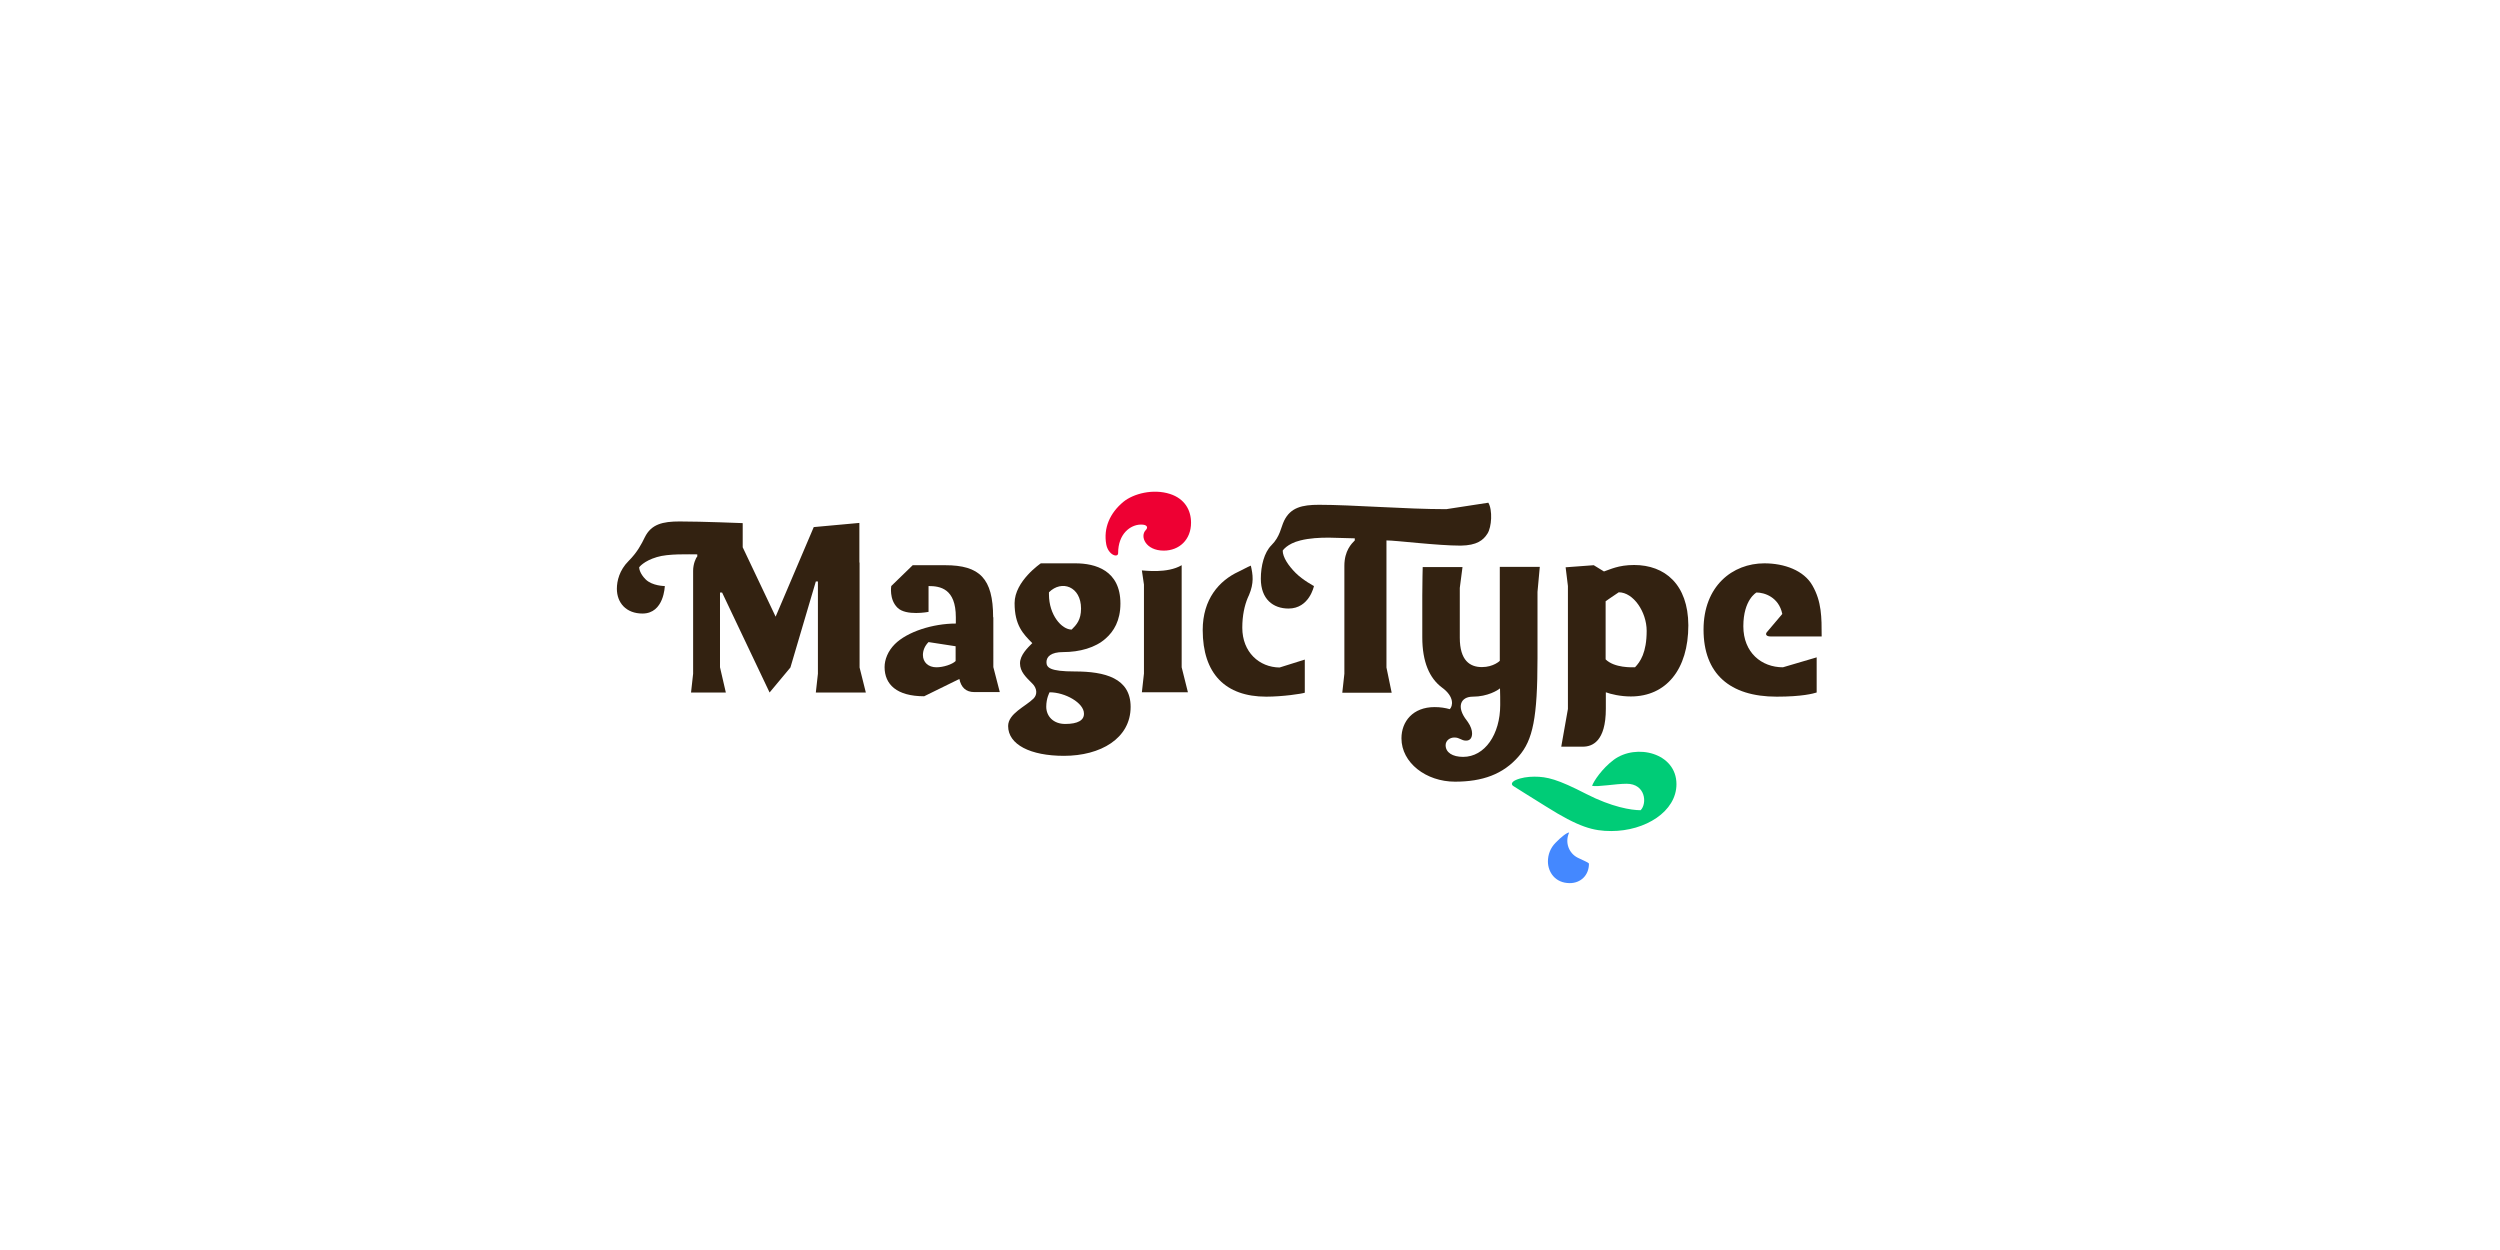 <?xml version="1.0" encoding="utf-8"?>
<!-- Generator: Adobe Illustrator 23.0.6, SVG Export Plug-In . SVG Version: 6.00 Build 0)  -->
<svg version="1.1" id="Layer_1" xmlns="http://www.w3.org/2000/svg" xmlns:xlink="http://www.w3.org/1999/xlink" x="0px" y="0px"
	 viewBox="0 0 1200 600" style="enable-background:new 0 0 1200 600;" xml:space="preserve">
<style type="text/css">
	.st0{fill:#FFFFFF;}
	.st1{fill:#111000;}
	.st2{fill:url(#SVGID_1_);}
	.st3{fill:#332211;}
	.st4{fill:url(#SVGID_2_);}
	.st5{fill:#EEEDDD;}
	.st6{fill:#EE0033;}
	.st7{fill:#00CC77;}
	.st8{fill:#4488FF;}
	.st9{fill:#00ADEE;}
	.st10{fill:#0067A0;}
	.st11{opacity:0.8;}
	.st12{fill:#231F20;}
	.st13{opacity:0.6;}
	.st14{fill:#40B8E9;}
	.st15{fill:#002834;}
	.st16{fill:none;stroke:#231F20;stroke-width:6;stroke-miterlimit:10;}
	.st17{fill:#FFCC66;}
	.st18{fill:url(#SVGID_3_);}
	.st19{fill:url(#SVGID_4_);}
	.st20{fill:#03233F;}
	.st21{fill:url(#SVGID_5_);}
	.st22{fill:url(#SVGID_6_);}
	.st23{fill:url(#SVGID_7_);}
	.st24{fill:url(#SVGID_8_);}
	.st25{fill:url(#SVGID_9_);}
	.st26{fill:#EFEBE1;}
	.st27{fill:url(#SVGID_10_);}
	.st28{fill:#062332;}
	.st29{fill:url(#SVGID_11_);}
	.st30{fill:url(#SVGID_12_);}
	.st31{fill:url(#SVGID_13_);}
	.st32{fill:#EFB3E1;}
	.st33{fill:#1C3664;}
	.st34{fill:#F37B4F;}
	.st35{fill:url(#SVGID_14_);}
	.st36{fill:url(#SVGID_15_);}
	.st37{fill:url(#SVGID_16_);}
	.st38{fill:#FFEEDD;}
	.st39{fill:#FF9900;}
	.st40{fill:#FFEECC;}
	.st41{fill:#EEDDCC;}
	.st42{fill:#BBAA99;}
	.st43{fill:#221100;}
	.st44{fill:#DDDCCC;}
	.st45{fill:#AAA999;}
	.st46{fill:#333222;}
	.st47{fill:#DDDD88;}
	.st48{fill:#EEEECC;}
	.st49{fill:#00DD88;}
	.st50{fill:#CCEECC;}
	.st51{fill:#00BBAA;}
	.st52{fill:#00AADD;}
	.st53{fill:#66AAFF;}
	.st54{fill:#CCEEEE;}
	.st55{fill:#CCEEFF;}
	.st56{fill:#BEDDFF;}
	.st57{fill:none;stroke:#BBAA99;stroke-linecap:round;stroke-linejoin:round;stroke-dasharray:2,3;}
	.st58{fill:url(#SVGID_17_);}
	.st59{fill:url(#SVGID_18_);}
	.st60{fill:url(#SVGID_19_);}
	.st61{fill:url(#SVGID_20_);}
	.st62{fill:url(#SVGID_21_);}
	.st63{fill:url(#SVGID_22_);}
	.st64{fill:url(#SVGID_23_);}
	.st65{fill:url(#SVGID_24_);}
	.st66{fill:url(#SVGID_25_);}
	.st67{fill:url(#SVGID_26_);}
</style>
<rect class="st0" width="1200" height="600"/>
<g>
	<g>
		<path class="st3" d="M476.7,296.3c0-18.7-6.5-25-23-25c-1.8,0-13.4,0-15.6,0l-10.3,10c0,0-1.1,6.4,3,10.4c4.1,4.1,14.9,2,14.9,2
			v-12.4c5.6,0,13.1,1.2,13.1,15c0,0,0,2.2,0,3c-11,0-23.3,3.9-29.3,9.9c-3.3,3.3-4.9,7.4-4.9,11c0,8.3,5.8,14,19,14l16.9-8.3
			c0.8,3.9,3,6.3,7.2,6.3c1.8,0,12.2,0,12.2,0l-3.1-12V296.3z M458.7,317.3c-1.6,1.6-5.9,3-9.2,3c-3.9,0-6.5-2.4-6.5-5.9
			c0-2.2,0.9-4.4,2.7-6.2l13,2C458.7,316.7,458.7,317.3,458.7,317.3z"/>
		<path class="st3" d="M412.5,270c0-6.7,0-19,0-19l-21.9,2L372.3,296l-15.8-33.3v-11.6c0,0-19.6-0.8-30.3-0.8
			c-8.1,0-13.6,1.3-16.7,7.6c-1.6,3.3-3.6,7.2-7.8,11.4c-4.4,4.4-5.6,9.6-5.6,13.3c0,6.8,4.5,11.9,12.3,11.9
			c10.4,0,10.7-13.2,10.7-13.2s-6,0-9.2-3.2c-2.8-2.8-3.1-5.2-3.1-5.8c0,0,2.1-3,8.5-4.9c5.4-1.7,15.5-1.3,19.4-1.3v1
			c-0.7,0.7-2,3.6-2,6.9c0,5.2,0,49.4,0,49.4l-1,9l16.7,0l-2.8-12.1v-35.9h1l22.8,48l10-12l12.2-41.3h1v44.3l-1,9h24l-3-12V270z"/>
		<path class="st3" d="M596.3,301.3c0-5.9,1.1-10.7,2.6-14.3c0,0,0,0,0,0c0-0.1,0.1-0.1,0.1-0.2c0.2-0.4,0.3-0.8,0.5-1.1
			c2.5-5.9,1.9-9.8,0.9-14.2c-1.9,0.8-3.6,1.8-5.9,2.9c-9.3,4.3-17.2,13.2-17.2,28c0,21,10.9,32,30.5,32c7.9,0,17.2-1.4,18.5-1.9
			v-15.9l-12.1,3.8C604.5,320.3,596.3,313.1,596.3,301.3z"/>
		<path class="st6" d="M561.6,237.1c-8.1-2.6-17.5-0.2-22.4,3.8c-6.5,5.4-9.6,12.6-8.2,20.4c1,5.2,5.7,6.6,5.7,4.2
			c0-9.3,5.9-13.6,10.8-13.7c3.4-0.1,3.6,1.5,2.5,2.6c-3,3-0.1,9.9,8.6,9.9c7.4,0,13.1-5.2,13.1-13.4
			C571.7,244.9,568.7,239.4,561.6,237.1z"/>
		<path class="st3" d="M515.9,322.3c-12.1,0-13.6-1.9-13.6-4.5s2.2-4.8,8-4.8c7.9,0,15.5-2.1,20.4-6.5c3.9-3.4,7.1-8.6,7.1-16.8
			c0-16-12.1-19.3-21.6-19.3c-3.4,0-13.7,0-16.6,0c0,0-12.6,8.5-12.6,19.1s4.1,14.8,8.5,19.2c-2.2,2.2-5.9,5.7-5.9,9.7
			c0,4,2.8,6.6,6,9.8c2.1,2.1,2.5,5.1,0.5,7.1c-3.8,3.8-12.2,7.2-12.2,13.2c0,8.9,10.7,14.3,26.8,14.3c17.5,0,32-8.3,32-23.5
			C542.7,325.5,530.4,322.3,515.9,322.3z M503.5,284.3c6.1-6.1,15.4-2.8,15.4,7.8c0,5.5-2.2,7.8-4.5,10.1c-4.8,0-10.9-7-10.9-16.9
			V284.3z M511.3,347.5c-5.7,0-9.1-3.7-9.1-8.3c0-4.1,1.6-6.9,1.6-6.9c7.5,0,16.5,5.1,16.5,10.2
			C520.4,345.7,517.4,347.5,511.3,347.5z"/>
		<path class="st3" d="M567.2,271.3c-6.9,4.1-18,2.5-19.1,2.5l1,6.8v42.7l-1,9h22.1l-3-12V271.3z"/>
	</g>
	<path class="st7" d="M726.4,377.3c3.4,2.2,6.9,4.3,15.5,9.7c16,10.1,22.9,11.9,31.5,11.9c16.4,0,31.3-9.4,31.3-22.5
		c0-15-19.3-19.7-30.1-11.7c-5.6,4.2-9.6,10.2-10.4,12.5c2.8,0.6,11.3-1,16.6-1c9.1,0,9.9,9.5,6.7,12.7c-4.5,0-13.8-1.5-26.1-7.8
		c-13.8-7.1-18.8-8.3-24.9-8.3c-3.2,0-6.4,0.5-8.9,1.6C725.4,375.4,725.3,376.6,726.4,377.3z"/>
	<path class="st8" d="M753.2,399.6c-2.2,4.8-0.1,10,4.1,12.1c3.2,1.6,4.8,2.1,5.4,2.8c0,5.8-4.1,9.4-9.2,9.4
		c-7.1,0-10.5-5.4-10.5-10.4c0-3.3,1.2-6.5,3.7-9C749.3,401.8,752.1,399.6,753.2,399.6z"/>
	<g>
		<path class="st3" d="M719.9,272.3v9.3v35.6c0,0-3,3-8.6,3c-5.7,0-10.6-3.1-10.6-14.1c0-6.3,0-23.9,0-23.9l1.3-10h-19.1
			c0,0-0.2,7.3-0.2,13.7c0,3.5,0,12.3,0,20c0,11.9,3.5,19.6,9.3,24c0,0,0,0,0,0c6.4,4.6,5.3,9.1,3.9,10.5c0,0,0,0,0,0
			c-2.1-0.6-4.5-1-7.3-1c-10.4,0-15.9,6.9-15.9,15c0,11.7,11.8,20.8,25.7,20.8c13.1,0,23.1-3.5,30.6-12.2c6.8-7.8,9-18.5,9-47.1
			c0-0.4,0-31.8,0-31.8l1.1-12H719.9z M720.1,338.4c0,14.1-7.4,24.9-17.8,24.9c-5.1,0-8.4-2.1-8.4-5.6c0-2.3,2.1-3.7,4.2-3.7
			c2.6,0,3.3,1.5,5.6,1.5c2.1,0,2.9-1.5,2.9-3.5c0-1.4-0.6-3.4-2-5.4c0,0-0.4-0.6-0.5-0.7c-5.3-6.7-2.9-11.5,2.8-11.5
			c7.2,0,12.1-3.1,13.1-4C720.1,331.5,720.1,337.1,720.1,338.4z"/>
		<path class="st3" d="M784.4,271.2c-7.7,0-11.6,2.2-14.5,3.1l-4.9-3l-13.5,1l1.1,9v59l-3.2,18.1h10.4c4.4,0,11-2.4,11-18.2v-7.9
			c2.4,0.9,7,2,12,2c16.9,0,27.6-12.9,27.6-34.2C810.3,280.5,799.1,271.2,784.4,271.2z M784.8,320.3c-1.4,0-9.8,0.4-14.1-3.8v-27.9
			c0,0,3.7-2.6,6.3-4.3c7,0,13.4,9.4,13.4,18.5C790.4,313.3,787.3,317.7,784.8,320.3z"/>
		<path class="st3" d="M714,256.1c2-3.1,2.5-11.3,0.4-14.8l-20.2,3.1c-19.6,0-44.9-2.1-61.1-2.1c-8.1,0-13.6,1.3-16.7,7.6
			c-1.6,3.3-1.9,7.6-6.1,11.8c-3.5,3.5-5.1,9.9-5.1,16.1c0,9.8,5.9,14.3,13.3,14.3c10,0,12.2-10.8,12.2-10.8s-5.3-2.8-8.8-6.3
			c-3.4-3.4-6.2-7.5-6.2-10.7c0,0,2-3.3,8.5-4.9c8.8-2.2,19.4-1,26.1-1v1c-1.5,1.5-5,4.9-5,12.2c0,12.4,0,51.8,0,51.8l-1,9.1H668
			l-2.5-12.1c0,0,0-50.8,0-61c4.6,0,24.4,2.5,35.6,2.5C708.9,261.8,712,259.3,714,256.1z"/>
		<path class="st3" d="M872.1,315.5l-16.3,4.8c-10.2,0-19-7-19-19.7c0-12.8,6.3-16.2,6.3-16.2c3.7,0,10.7,2.1,12.4,10.3l-7.2,8.5
			c-1.1,1.1-0.7,2.3,1.6,2.3c6.8,0,24.5,0,24.5,0c0-9.2,0-16.7-4.4-24.4c-4.1-7.3-13.5-10.7-23.1-10.7c-15.3,0-29.2,10.9-29.2,31.8
			c0,21.1,12.5,32.2,35.1,32.2c12.3,0,17.6-1.5,19.2-2V315.5z"/>
	</g>
</g>
</svg>
